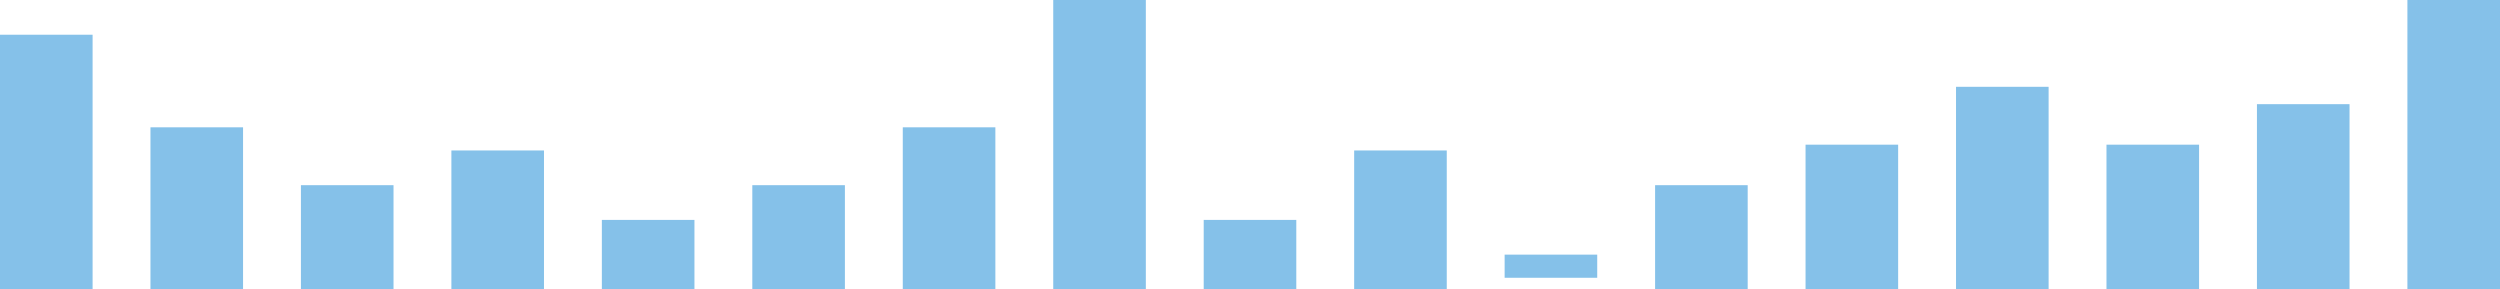 <svg width="216px" height="25px" viewBox="0 0 216 25" version="1.1" xmlns="http://www.w3.org/2000/svg" xmlns:xlink="http://www.w3.org/1999/xlink">
   <g stroke="none" stroke-width="1" fill="none" fill-rule="evenodd">
       <g transform="translate(-880, -189)" fill="#85c1e9">
           <g id="Group-18" transform="translate(856, 88)">
               <g id="Group-41" transform="translate(24, 101)">
                   <polygon id="Rectangle-10" points="0 3 8 3 8 25 0 25"></polygon>
                   <rect id="Rectangle-10" x="26" y="16" width="8" height="9"></rect>
                   <rect id="Rectangle-10-Copy-10" x="39" y="13" width="8" height="12"></rect>
                   <rect id="Rectangle-10-Copy-11" x="52" y="19" width="8" height="6"></rect>
                   <rect id="Rectangle-10-Copy-12" x="117" y="13" width="8" height="12"></rect>
                   <polygon id="Rectangle-10-Copy-5" points="13 11 21 11 21 25 13 25"></polygon>
                   <polygon id="Rectangle-10" points="65 16 73 16 73 25 65 25"></polygon>
                   <polygon id="Rectangle-10" points="91 0 99 0 99 25 91 25"></polygon>
                   <polygon id="Rectangle-10-Copy-6" points="78 11 86 11 86 25 78 25"></polygon>
                   <polygon id="Rectangle-10-Copy-13" points="143 16 151 16 151 25 143 25"></polygon>
                   <polygon id="Rectangle-10-Copy-3" points="182 12.5 190 12.5 190 25 182 25"></polygon>
                   <polygon id="Rectangle-10-Copy-14" points="156 12.5 164 12.5 164 25 156 25"></polygon>
                   <polygon id="Rectangle-10-Copy-9" points="169 7.5 177 7.5 177 25 169 25"></polygon>
                   <polygon id="Rectangle-10-Copy-8" points="195 9 203 9 203 25 195 25"></polygon>
                   <polygon id="Rectangle-10-Copy-7" points="104 19 112 19 112 25 104 25"></polygon>
                   <polygon id="Rectangle-10-Copy-4" points="208 0 216 0 216 25 208 25"></polygon>
                   <polygon id="Rectangle-10" points="130 22 138 22 138 24 130 24"></polygon>
               </g>
           </g>
       </g>
   </g>
</svg>